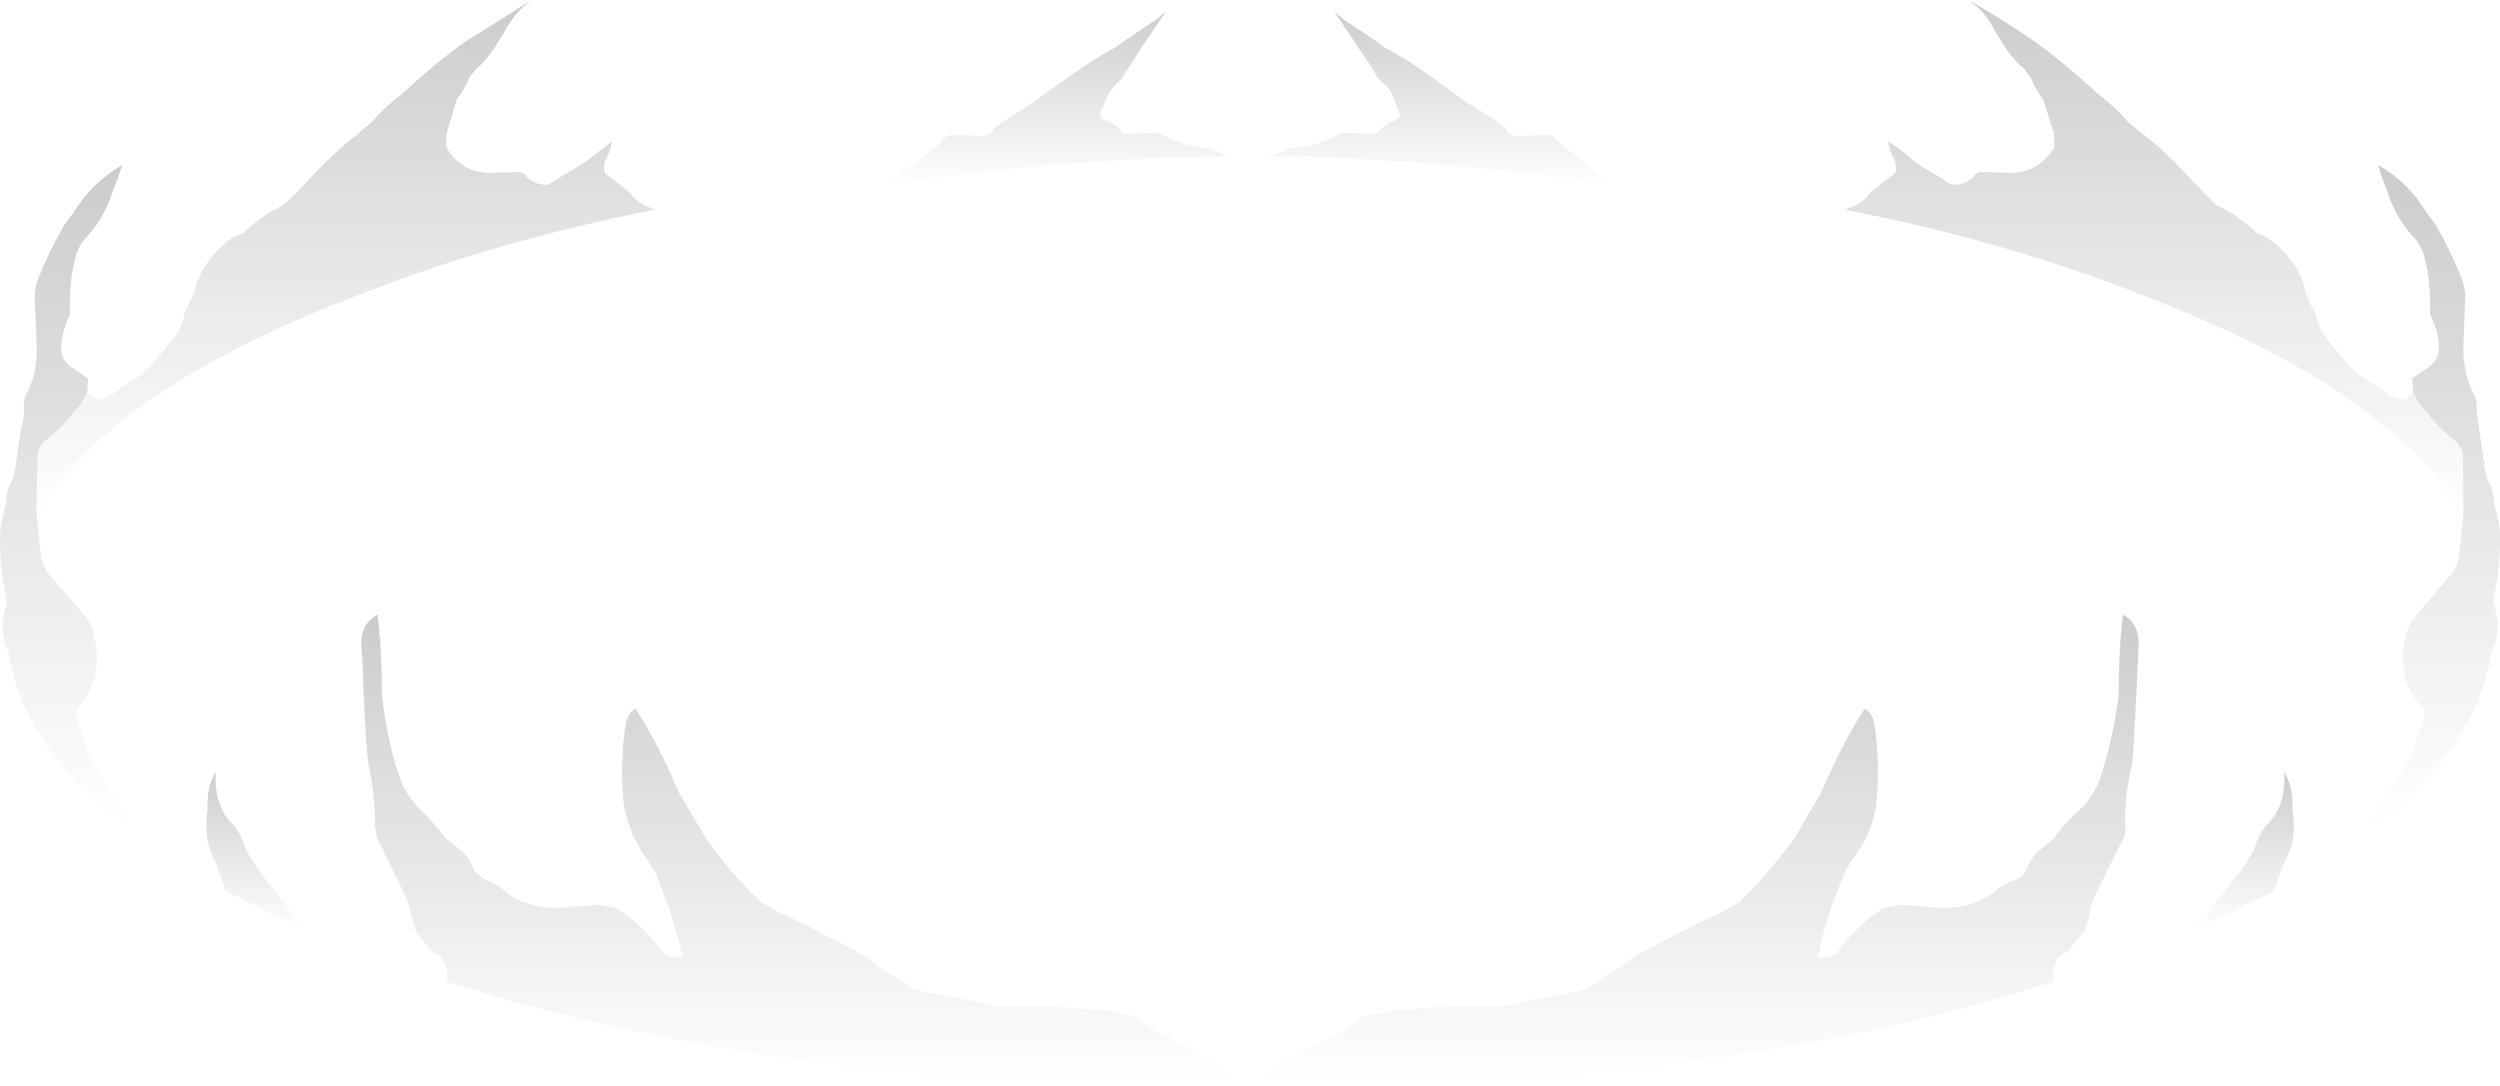 <?xml version="1.0" encoding="UTF-8" standalone="no"?>
<svg xmlns:xlink="http://www.w3.org/1999/xlink" height="99.4px" width="228.8px" xmlns="http://www.w3.org/2000/svg">
  <g transform="matrix(1.0, 0.0, 0.0, 1.0, 114.5, -175.25)">
    <path d="M12.15 179.55 Q14.5 180.8 16.65 182.4 L19.85 184.7 22.25 186.2 23.3 187.0 Q23.6 187.7 24.5 187.7 L27.0 187.6 Q27.7 187.55 28.3 188.4 L33.05 192.2 Q18.45 189.8 1.55 189.55 2.45 189.45 3.5 188.8 6.0 188.75 8.3 187.4 L10.9 187.5 Q11.55 187.55 11.8 187.2 12.25 186.6 13.1 186.3 13.85 186.05 13.5 185.35 L12.8 183.65 12.25 183.0 11.6 182.4 11.0 181.35 9.75 179.5 7.6 176.3 8.5 177.05 11.2 178.85 12.15 179.55" fill="url(#gradient0)" fill-rule="evenodd" stroke="none"/>
    <path d="M110.95 222.4 Q104.3 210.95 81.55 202.25 69.0 197.3 54.4 194.45 L54.5 194.35 Q55.85 194.0 56.7 192.85 L58.85 191.15 Q59.15 190.9 58.95 190.05 58.45 189.15 58.3 188.2 59.85 189.15 60.7 190.05 L61.9 190.8 63.35 191.65 Q63.75 192.05 64.15 192.15 65.2 192.25 66.1 191.45 66.35 191.0 66.9 191.0 L69.05 191.05 Q71.95 191.25 73.5 188.75 L73.5 187.55 72.5 184.35 Q71.85 183.55 71.35 182.35 L70.75 181.55 Q69.6 180.6 68.65 179.0 L68.15 178.2 Q67.25 176.35 65.65 175.25 68.75 177.0 71.85 179.15 74.55 181.1 77.45 183.8 79.05 185.0 80.3 186.45 L81.65 187.55 Q83.8 189.2 86.0 191.65 L87.9 193.6 Q88.2 194.0 88.7 194.2 90.45 195.05 92.05 196.6 92.9 196.85 93.55 197.4 96.0 199.4 96.5 201.95 96.7 202.7 97.4 203.9 97.75 205.55 98.9 206.85 L100.35 208.55 Q101.35 209.65 102.35 210.15 L103.75 211.15 Q105.5 212.5 106.35 211.05 106.75 212.1 107.7 213.1 108.7 214.45 110.45 215.8 L110.9 216.7 110.95 220.1 110.95 222.4" fill="url(#gradient1)" fill-rule="evenodd" stroke="none"/>
    <path d="M110.95 222.4 L110.95 220.1 110.9 216.7 110.45 215.8 Q108.7 214.45 107.7 213.1 106.75 212.1 106.35 211.05 L106.25 209.9 107.45 209.05 Q108.8 208.35 108.7 206.9 108.65 205.45 107.9 204.05 108.0 200.9 107.35 198.65 107.05 197.6 106.25 196.8 104.7 195.05 104.0 192.8 L103.5 191.5 103.15 190.35 Q105.95 191.95 107.6 194.75 L108.4 195.8 Q109.75 198.15 110.7 200.5 111.2 201.65 111.1 202.95 L110.95 206.9 Q110.9 209.25 111.8 211.15 112.25 211.85 112.15 212.7 L112.4 214.55 112.8 217.35 Q112.95 218.9 113.35 219.5 113.75 220.3 113.75 221.35 114.4 223.35 114.3 225.05 114.25 227.65 113.65 230.25 114.5 232.85 113.65 234.6 L113.55 234.9 113.35 235.85 Q111.7 244.2 102.2 251.35 L102.2 251.3 102.9 249.65 103.6 248.55 104.3 247.65 106.25 244.1 107.3 241.2 Q107.6 240.5 107.05 239.85 105.1 237.7 105.5 234.6 105.65 232.65 106.75 231.4 L109.55 228.15 Q110.4 227.25 110.55 226.2 L110.95 222.4" fill="url(#gradient2)" fill-rule="evenodd" stroke="none"/>
    <path d="M-0.1 274.65 Q1.35 274.25 2.45 272.8 L5.45 271.2 8.3 269.75 9.45 268.95 Q10.45 268.0 11.9 268.0 L13.4 267.65 18.65 267.35 23.55 267.3 26.0 266.7 27.85 266.4 30.6 265.85 32.75 264.4 33.8 263.8 35.3 262.65 41.1 259.65 43.15 258.7 44.7 257.8 Q47.05 255.55 48.85 253.1 L49.7 252.05 Q50.8 250.05 52.05 248.0 L52.45 247.15 Q54.2 243.15 56.15 240.1 56.9 240.5 57.05 241.6 57.6 245.2 57.2 249.05 56.8 251.3 55.6 253.1 54.8 254.2 54.3 255.15 L53.35 257.6 Q53.05 258.2 52.85 259.15 L52.25 261.1 51.85 262.85 Q53.3 263.0 53.9 262.1 55.6 259.8 57.9 258.35 L59.55 258.05 62.65 258.3 Q66.05 258.6 68.35 256.6 69.05 256.05 69.9 255.8 70.4 255.65 70.85 255.1 71.45 253.5 72.25 253.0 L73.4 252.05 Q74.25 250.85 75.35 249.8 77.1 248.35 77.75 246.35 78.95 242.65 79.4 238.8 79.4 234.6 79.8 231.5 81.45 232.4 81.2 234.8 L81.05 238.25 80.8 242.9 80.65 245.05 Q79.9 248.3 80.0 250.85 80.1 251.5 79.8 252.05 L77.2 257.25 Q76.8 258.1 76.7 259.15 L76.25 260.45 74.75 262.35 Q73.2 262.85 73.4 265.1 L72.1 265.5 Q42.85 274.65 3.8 274.65 L-0.1 274.65" fill="url(#gradient3)" fill-rule="evenodd" stroke="none"/>
    <path d="M93.65 256.75 Q90.2 258.6 86.15 260.35 87.45 259.45 88.45 257.6 90.65 255.1 91.8 253.0 92.3 251.5 92.9 250.8 94.75 249.05 94.55 245.9 95.4 247.3 95.3 249.25 L95.4 250.2 Q95.6 252.45 94.55 254.2 94.25 254.8 93.65 256.75" fill="url(#gradient4)" fill-rule="evenodd" stroke="none"/>
    <path d="M-111.15 222.4 L-110.75 226.2 Q-110.55 227.25 -109.75 228.15 L-106.9 231.4 Q-105.85 232.65 -105.7 234.6 -105.3 237.7 -107.25 239.85 -107.8 240.5 -107.45 241.2 L-106.45 244.1 -104.5 247.65 -103.75 248.55 -103.1 249.65 -102.4 251.3 -102.4 251.35 Q-111.85 244.2 -113.55 235.85 L-113.7 234.9 -113.85 234.6 Q-114.65 232.85 -113.85 230.25 -114.45 227.65 -114.5 225.05 -114.55 223.35 -113.95 221.35 -113.95 220.3 -113.55 219.5 -113.15 218.9 -113.0 217.35 L-112.6 214.55 Q-112.3 213.65 -112.3 212.7 -112.4 211.85 -112.0 211.15 -111.05 209.25 -111.15 206.9 L-111.3 202.95 Q-111.4 201.65 -110.9 200.5 -109.95 198.15 -108.6 195.8 L-107.8 194.75 Q-106.1 191.95 -103.3 190.35 L-103.7 191.5 -104.2 192.8 Q-104.9 195.05 -106.45 196.8 -107.25 197.6 -107.55 198.65 -108.2 200.9 -108.1 204.05 -108.8 205.45 -108.9 206.9 -109.0 208.35 -107.65 209.05 L-106.45 209.9 -106.5 211.05 Q-106.9 212.1 -107.85 213.1 -108.9 214.45 -110.65 215.8 L-111.05 216.7 -111.15 220.1 -111.15 222.4" fill="url(#gradient5)" fill-rule="evenodd" stroke="none"/>
    <path d="M-106.5 211.05 Q-105.7 212.5 -103.95 211.15 L-102.55 210.15 Q-101.5 209.65 -100.55 208.55 L-99.1 206.85 Q-97.9 205.55 -97.6 203.9 L-96.7 201.95 Q-96.15 199.4 -93.75 197.4 -93.1 196.85 -92.25 196.6 -90.65 195.05 -88.9 194.2 L-88.05 193.6 -86.2 191.65 Q-83.95 189.2 -81.8 187.55 L-80.5 186.45 Q-79.25 185.0 -77.65 183.8 -74.75 181.1 -72.05 179.15 L-65.85 175.25 Q-67.4 176.35 -68.35 178.2 L-68.85 179.0 Q-69.8 180.6 -70.9 181.55 L-71.55 182.35 Q-72.05 183.55 -72.7 184.35 L-73.65 187.55 -73.65 188.75 Q-72.15 191.25 -69.25 191.05 L-67.1 191.0 Q-66.5 191.0 -66.3 191.45 -65.4 192.25 -64.35 192.15 L-63.55 191.65 -62.1 190.8 -60.9 190.05 -58.5 188.2 Q-58.65 189.15 -59.15 190.05 -59.35 190.9 -59.05 191.15 L-56.9 192.85 Q-56.05 194.0 -54.7 194.35 L-54.6 194.45 Q-69.15 197.3 -81.7 202.25 -104.5 210.95 -111.15 222.4 L-111.15 220.1 -111.05 216.7 -110.65 215.8 Q-108.9 214.45 -107.85 213.1 -106.9 212.1 -106.5 211.05" fill="url(#gradient6)" fill-rule="evenodd" stroke="none"/>
    <path d="M-22.45 186.2 L-20.05 184.7 -16.85 182.4 Q-14.65 180.8 -12.35 179.55 L-11.4 178.85 -8.7 177.05 -7.8 176.3 -9.95 179.5 -11.15 181.35 -11.8 182.4 -12.4 183.0 -12.95 183.65 -13.7 185.35 Q-14.05 186.05 -13.3 186.3 -12.4 186.6 -11.95 187.2 -11.75 187.55 -11.05 187.5 L-8.5 187.4 Q-6.15 188.75 -3.7 188.8 -2.6 189.45 -1.75 189.55 -18.65 189.8 -33.25 192.2 L-28.5 188.4 Q-27.9 187.55 -27.2 187.6 L-24.65 187.7 Q-23.8 187.7 -23.5 187.0 L-22.45 186.2" fill="url(#gradient7)" fill-rule="evenodd" stroke="none"/>
    <path d="M-0.1 274.65 L-3.95 274.65 Q-43.0 274.65 -72.25 265.5 L-73.6 265.1 Q-73.4 262.85 -74.95 262.35 L-76.45 260.45 -76.85 259.15 Q-77.0 258.1 -77.4 257.25 L-79.95 252.05 -80.2 250.85 Q-80.1 248.3 -80.8 245.05 L-81.0 242.9 -81.25 238.25 Q-81.25 236.5 -81.4 234.8 -81.65 232.4 -79.95 231.5 -79.55 234.6 -79.55 238.8 -79.15 242.65 -77.95 246.35 -77.25 248.35 -75.55 249.8 L-73.6 252.05 -72.45 253.0 Q-71.65 253.5 -71.0 255.1 L-70.05 255.8 Q-69.25 256.05 -68.55 256.6 -66.25 258.6 -62.8 258.3 L-59.7 258.05 -58.1 258.35 Q-55.8 259.8 -54.1 262.1 -53.45 263.0 -52.0 262.85 L-52.45 261.1 -53.05 259.15 Q-53.25 258.2 -53.55 257.6 L-54.5 255.15 -55.8 253.1 Q-56.95 251.3 -57.4 249.05 -57.8 245.2 -57.25 241.6 -57.05 240.5 -56.35 240.1 -54.35 243.15 -52.65 247.15 L-52.25 248.0 -49.85 252.05 -49.05 253.1 Q-47.25 255.55 -44.85 257.8 L-43.35 258.7 -41.25 259.65 -35.5 262.65 -34.0 263.8 -32.95 264.4 -30.8 265.85 -28.05 266.4 -26.2 266.7 -23.7 267.3 -18.85 267.35 -13.6 267.65 -12.05 268.0 Q-10.6 268.0 -9.65 268.95 L-8.5 269.75 -5.65 271.2 -2.65 272.8 Q-1.55 274.25 -0.1 274.65" fill="url(#gradient8)" fill-rule="evenodd" stroke="none"/>
    <path d="M-93.85 256.75 L-94.75 254.2 Q-95.75 252.45 -95.6 250.2 L-95.5 249.25 Q-95.6 247.3 -94.75 245.9 -94.95 249.05 -93.1 250.8 -92.5 251.5 -92.0 253.0 -90.85 255.1 -88.65 257.6 -87.6 259.45 -86.3 260.35 -90.4 258.6 -93.85 256.75" fill="url(#gradient9)" fill-rule="evenodd" stroke="none"/>
  </g>
  <defs>
    <linearGradient gradientTransform="matrix(0.0, 0.01, -0.019, 0.0, 17.3, 184.25)" gradientUnits="userSpaceOnUse" id="gradient0" spreadMethod="pad" x1="-819.2" x2="819.2">
      <stop offset="0.0" stop-color="#000000" stop-opacity="0.2"/>
      <stop offset="1.0" stop-color="#000000" stop-opacity="0.0"/>
    </linearGradient>
    <linearGradient gradientTransform="matrix(0.0, 0.029, -0.035, 0.0, 82.7, 198.8)" gradientUnits="userSpaceOnUse" id="gradient1" spreadMethod="pad" x1="-819.2" x2="819.2">
      <stop offset="0.0" stop-color="#000000" stop-opacity="0.2"/>
      <stop offset="1.0" stop-color="#000000" stop-opacity="0.0"/>
    </linearGradient>
    <linearGradient gradientTransform="matrix(0.0, 0.037, -0.007, 0.0, 108.25, 220.85)" gradientUnits="userSpaceOnUse" id="gradient2" spreadMethod="pad" x1="-819.2" x2="819.2">
      <stop offset="0.0" stop-color="#000000" stop-opacity="0.2"/>
      <stop offset="1.0" stop-color="#000000" stop-opacity="0.0"/>
    </linearGradient>
    <linearGradient gradientTransform="matrix(0.0, 0.026, -0.05, 0.0, 40.6, 253.05)" gradientUnits="userSpaceOnUse" id="gradient3" spreadMethod="pad" x1="-819.2" x2="819.2">
      <stop offset="0.0" stop-color="#000000" stop-opacity="0.2"/>
      <stop offset="1.0" stop-color="#000000" stop-opacity="0.0"/>
    </linearGradient>
    <linearGradient gradientTransform="matrix(0.0, 0.009, -0.006, 0.0, 90.8, 253.1)" gradientUnits="userSpaceOnUse" id="gradient4" spreadMethod="pad" x1="-819.2" x2="819.2">
      <stop offset="0.0" stop-color="#000000" stop-opacity="0.2"/>
      <stop offset="1.0" stop-color="#000000" stop-opacity="0.0"/>
    </linearGradient>
    <linearGradient gradientTransform="matrix(0.0, 0.037, -0.007, 0.0, -108.45, 220.85)" gradientUnits="userSpaceOnUse" id="gradient5" spreadMethod="pad" x1="-819.2" x2="819.2">
      <stop offset="0.0" stop-color="#000000" stop-opacity="0.2"/>
      <stop offset="1.0" stop-color="#000000" stop-opacity="0.0"/>
    </linearGradient>
    <linearGradient gradientTransform="matrix(0.0, 0.029, -0.035, 0.0, -82.85, 198.8)" gradientUnits="userSpaceOnUse" id="gradient6" spreadMethod="pad" x1="-819.2" x2="819.2">
      <stop offset="0.0" stop-color="#000000" stop-opacity="0.2"/>
      <stop offset="1.0" stop-color="#000000" stop-opacity="0.0"/>
    </linearGradient>
    <linearGradient gradientTransform="matrix(0.0, 0.01, -0.019, 0.0, -17.5, 184.25)" gradientUnits="userSpaceOnUse" id="gradient7" spreadMethod="pad" x1="-819.2" x2="819.2">
      <stop offset="0.0" stop-color="#000000" stop-opacity="0.2"/>
      <stop offset="1.0" stop-color="#000000" stop-opacity="0.0"/>
    </linearGradient>
    <linearGradient gradientTransform="matrix(0.0, 0.026, -0.05, 0.0, -40.75, 253.05)" gradientUnits="userSpaceOnUse" id="gradient8" spreadMethod="pad" x1="-819.2" x2="819.2">
      <stop offset="0.0" stop-color="#000000" stop-opacity="0.2"/>
      <stop offset="1.0" stop-color="#000000" stop-opacity="0.0"/>
    </linearGradient>
    <linearGradient gradientTransform="matrix(0.0, 0.009, -0.006, 0.0, -90.95, 253.1)" gradientUnits="userSpaceOnUse" id="gradient9" spreadMethod="pad" x1="-819.2" x2="819.2">
      <stop offset="0.0" stop-color="#000000" stop-opacity="0.2"/>
      <stop offset="1.0" stop-color="#000000" stop-opacity="0.0"/>
    </linearGradient>
  </defs>
</svg>
